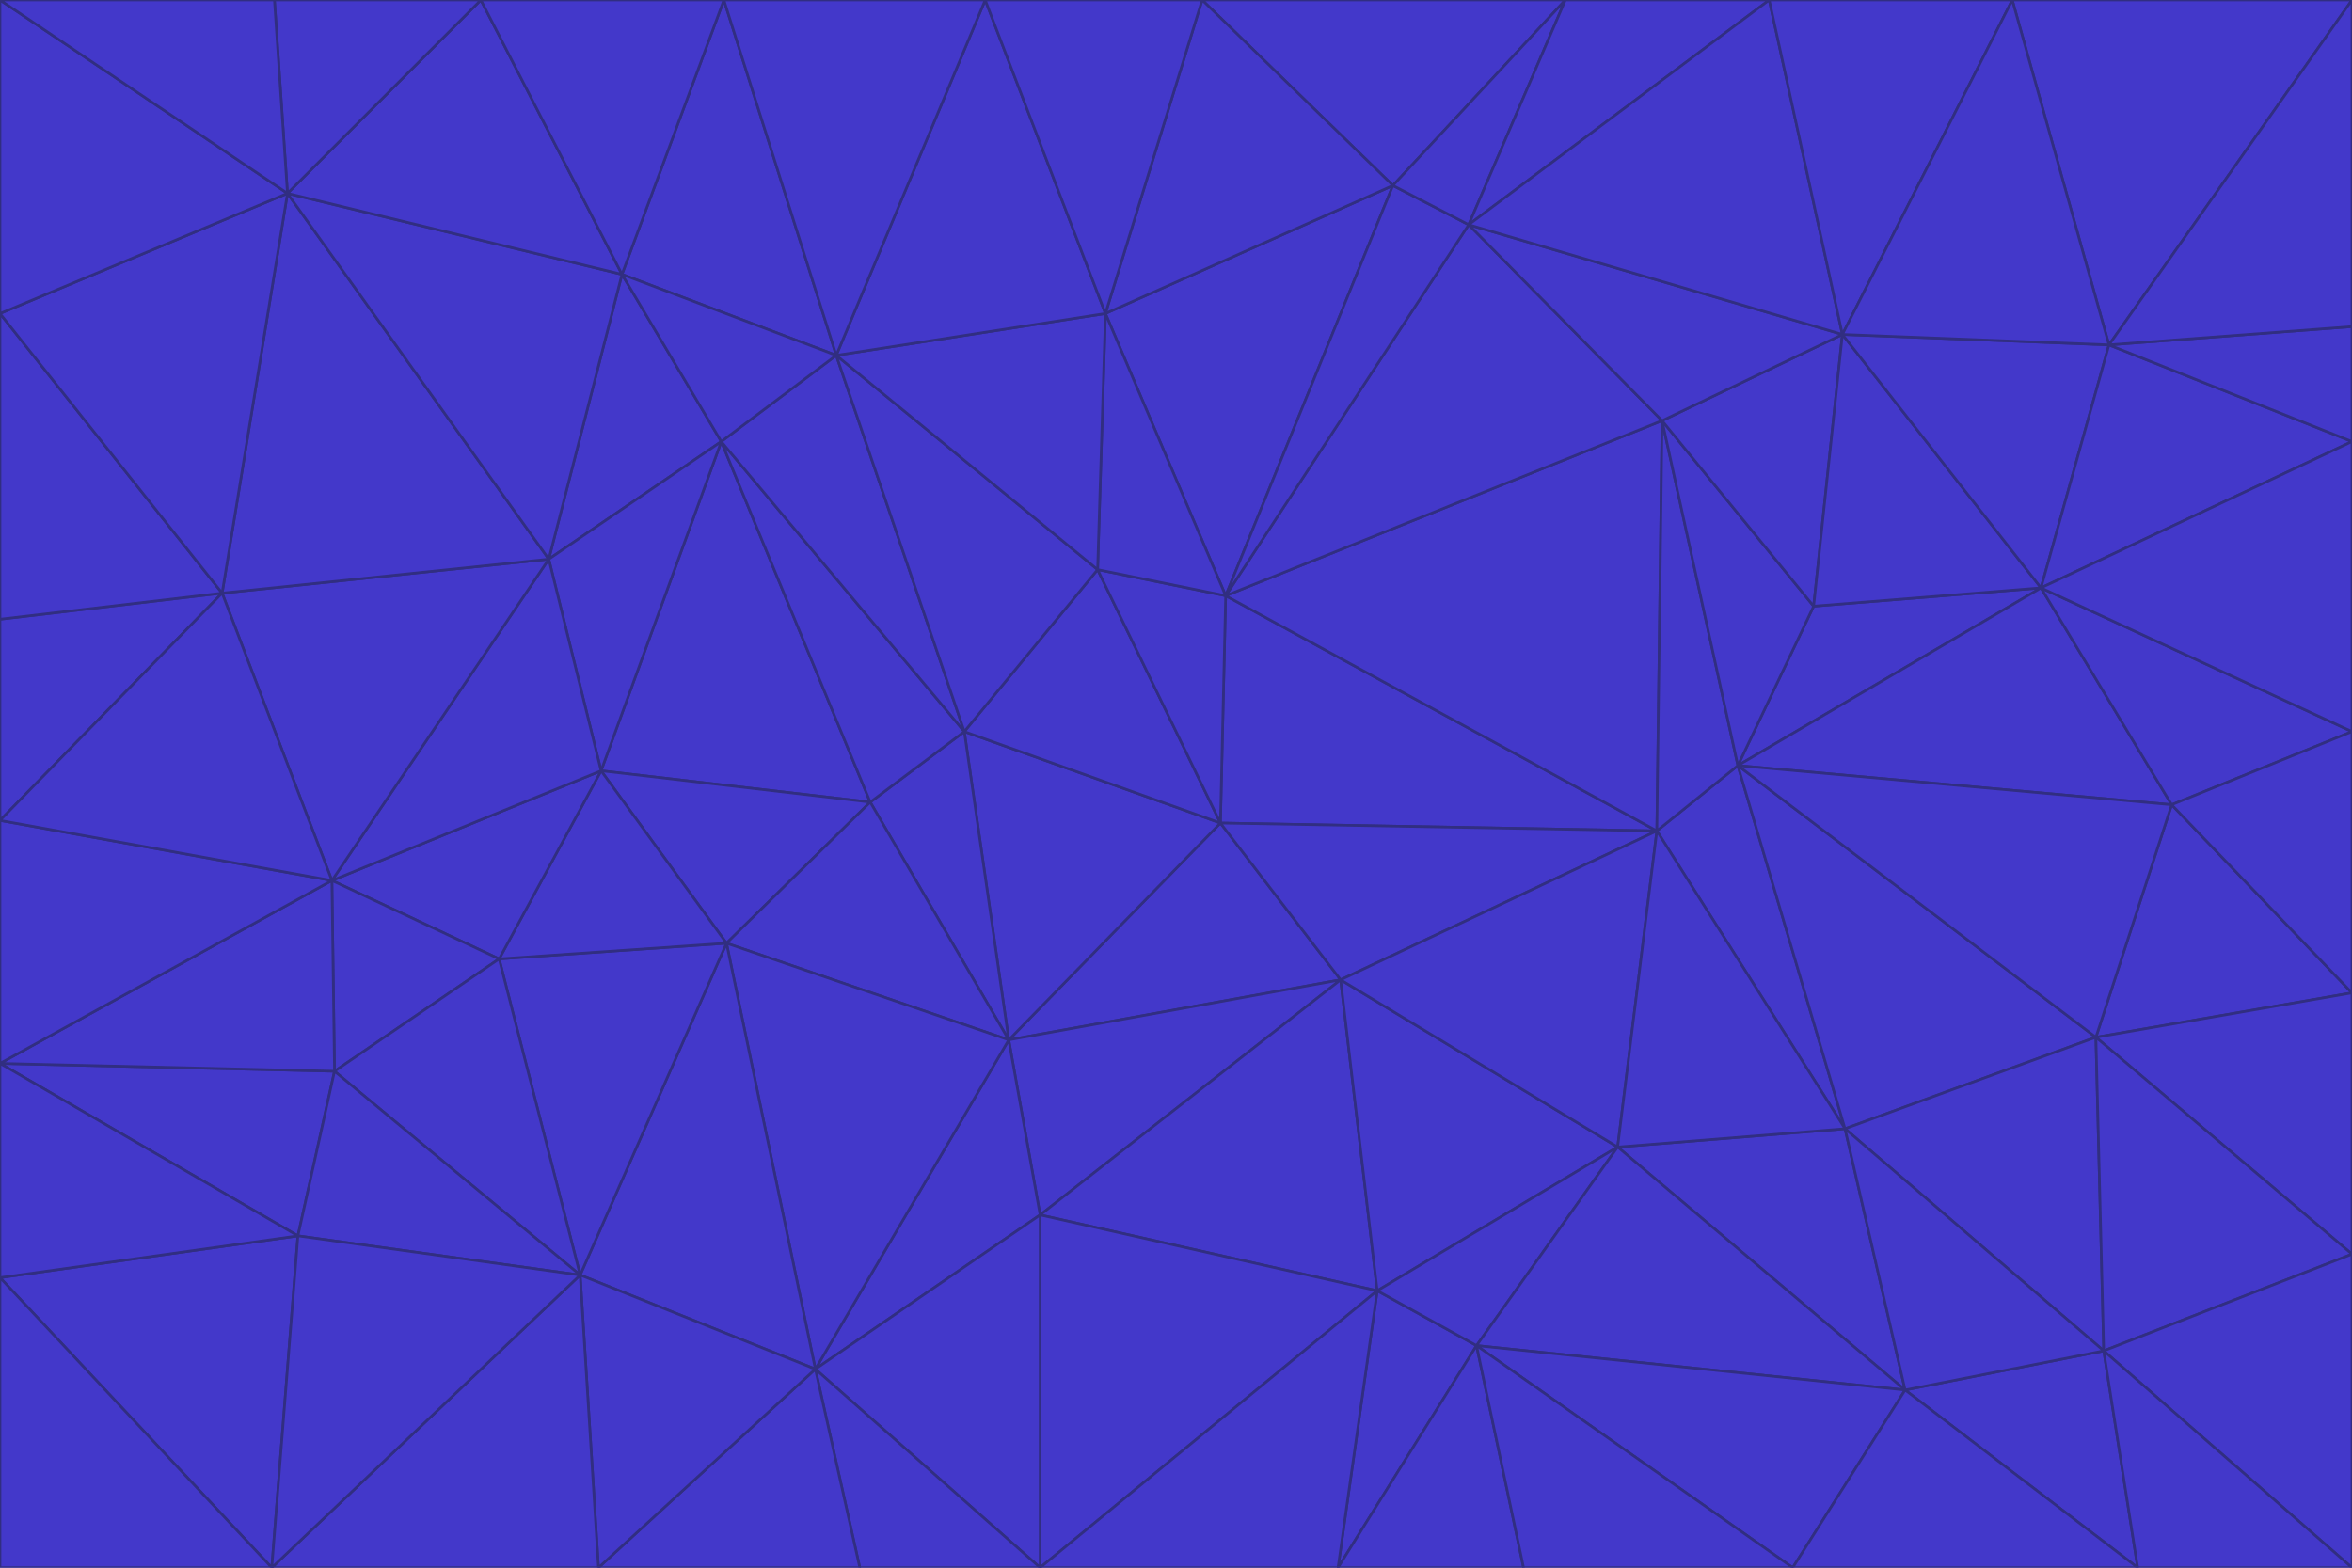 <svg id="visual" viewBox="0 0 900 600" width="900" height="600" xmlns="http://www.w3.org/2000/svg" xmlns:xlink="http://www.w3.org/1999/xlink" version="1.1"><g stroke-width="1" stroke-linejoin="bevel"><path d="M467 315L386 398L513 375Z" fill="#4338ca" stroke="#312e81"></path><path d="M386 398L398 465L513 375Z" fill="#4338ca" stroke="#312e81"></path><path d="M467 315L369 280L386 398Z" fill="#4338ca" stroke="#312e81"></path><path d="M369 280L333 307L386 398Z" fill="#4338ca" stroke="#312e81"></path><path d="M386 398L312 524L398 465Z" fill="#4338ca" stroke="#312e81"></path><path d="M398 465L527 494L513 375Z" fill="#4338ca" stroke="#312e81"></path><path d="M634 318L469 228L467 315Z" fill="#4338ca" stroke="#312e81"></path><path d="M467 315L420 218L369 280Z" fill="#4338ca" stroke="#312e81"></path><path d="M469 228L420 218L467 315Z" fill="#4338ca" stroke="#312e81"></path><path d="M276 169L230 295L333 307Z" fill="#4338ca" stroke="#312e81"></path><path d="M230 295L278 361L333 307Z" fill="#4338ca" stroke="#312e81"></path><path d="M333 307L278 361L386 398Z" fill="#4338ca" stroke="#312e81"></path><path d="M512 600L565 515L527 494Z" fill="#4338ca" stroke="#312e81"></path><path d="M527 494L619 439L513 375Z" fill="#4338ca" stroke="#312e81"></path><path d="M513 375L634 318L467 315Z" fill="#4338ca" stroke="#312e81"></path><path d="M565 515L619 439L527 494Z" fill="#4338ca" stroke="#312e81"></path><path d="M619 439L634 318L513 375Z" fill="#4338ca" stroke="#312e81"></path><path d="M278 361L312 524L386 398Z" fill="#4338ca" stroke="#312e81"></path><path d="M398 465L398 600L527 494Z" fill="#4338ca" stroke="#312e81"></path><path d="M312 524L398 600L398 465Z" fill="#4338ca" stroke="#312e81"></path><path d="M398 600L512 600L527 494Z" fill="#4338ca" stroke="#312e81"></path><path d="M729 532L706 432L619 439Z" fill="#4338ca" stroke="#312e81"></path><path d="M276 169L333 307L369 280Z" fill="#4338ca" stroke="#312e81"></path><path d="M278 361L222 488L312 524Z" fill="#4338ca" stroke="#312e81"></path><path d="M706 432L665 293L634 318Z" fill="#4338ca" stroke="#312e81"></path><path d="M634 318L636 161L469 228Z" fill="#4338ca" stroke="#312e81"></path><path d="M191 367L222 488L278 361Z" fill="#4338ca" stroke="#312e81"></path><path d="M312 524L329 600L398 600Z" fill="#4338ca" stroke="#312e81"></path><path d="M229 600L329 600L312 524Z" fill="#4338ca" stroke="#312e81"></path><path d="M230 295L191 367L278 361Z" fill="#4338ca" stroke="#312e81"></path><path d="M533 71L423 120L469 228Z" fill="#4338ca" stroke="#312e81"></path><path d="M469 228L423 120L420 218Z" fill="#4338ca" stroke="#312e81"></path><path d="M320 136L276 169L369 280Z" fill="#4338ca" stroke="#312e81"></path><path d="M512 600L583 600L565 515Z" fill="#4338ca" stroke="#312e81"></path><path d="M619 439L706 432L634 318Z" fill="#4338ca" stroke="#312e81"></path><path d="M729 532L619 439L565 515Z" fill="#4338ca" stroke="#312e81"></path><path d="M320 136L369 280L420 218Z" fill="#4338ca" stroke="#312e81"></path><path d="M230 295L127 337L191 367Z" fill="#4338ca" stroke="#312e81"></path><path d="M423 120L320 136L420 218Z" fill="#4338ca" stroke="#312e81"></path><path d="M781 225L694 232L665 293Z" fill="#4338ca" stroke="#312e81"></path><path d="M665 293L636 161L634 318Z" fill="#4338ca" stroke="#312e81"></path><path d="M694 232L636 161L665 293Z" fill="#4338ca" stroke="#312e81"></path><path d="M238 105L210 214L276 169Z" fill="#4338ca" stroke="#312e81"></path><path d="M276 169L210 214L230 295Z" fill="#4338ca" stroke="#312e81"></path><path d="M222 488L229 600L312 524Z" fill="#4338ca" stroke="#312e81"></path><path d="M104 600L229 600L222 488Z" fill="#4338ca" stroke="#312e81"></path><path d="M636 161L562 86L469 228Z" fill="#4338ca" stroke="#312e81"></path><path d="M277 0L238 105L320 136Z" fill="#4338ca" stroke="#312e81"></path><path d="M562 86L533 71L469 228Z" fill="#4338ca" stroke="#312e81"></path><path d="M686 600L729 532L565 515Z" fill="#4338ca" stroke="#312e81"></path><path d="M706 432L802 397L665 293Z" fill="#4338ca" stroke="#312e81"></path><path d="M127 337L128 410L191 367Z" fill="#4338ca" stroke="#312e81"></path><path d="M191 367L128 410L222 488Z" fill="#4338ca" stroke="#312e81"></path><path d="M210 214L127 337L230 295Z" fill="#4338ca" stroke="#312e81"></path><path d="M583 600L686 600L565 515Z" fill="#4338ca" stroke="#312e81"></path><path d="M377 0L320 136L423 120Z" fill="#4338ca" stroke="#312e81"></path><path d="M320 136L238 105L276 169Z" fill="#4338ca" stroke="#312e81"></path><path d="M210 214L85 227L127 337Z" fill="#4338ca" stroke="#312e81"></path><path d="M0 407L114 473L128 410Z" fill="#4338ca" stroke="#312e81"></path><path d="M128 410L114 473L222 488Z" fill="#4338ca" stroke="#312e81"></path><path d="M805 517L802 397L706 432Z" fill="#4338ca" stroke="#312e81"></path><path d="M694 232L705 128L636 161Z" fill="#4338ca" stroke="#312e81"></path><path d="M636 161L705 128L562 86Z" fill="#4338ca" stroke="#312e81"></path><path d="M599 0L460 0L533 71Z" fill="#4338ca" stroke="#312e81"></path><path d="M781 225L705 128L694 232Z" fill="#4338ca" stroke="#312e81"></path><path d="M831 308L781 225L665 293Z" fill="#4338ca" stroke="#312e81"></path><path d="M599 0L533 71L562 86Z" fill="#4338ca" stroke="#312e81"></path><path d="M533 71L460 0L423 120Z" fill="#4338ca" stroke="#312e81"></path><path d="M818 600L805 517L729 532Z" fill="#4338ca" stroke="#312e81"></path><path d="M729 532L805 517L706 432Z" fill="#4338ca" stroke="#312e81"></path><path d="M460 0L377 0L423 120Z" fill="#4338ca" stroke="#312e81"></path><path d="M900 380L831 308L802 397Z" fill="#4338ca" stroke="#312e81"></path><path d="M802 397L831 308L665 293Z" fill="#4338ca" stroke="#312e81"></path><path d="M110 74L85 227L210 214Z" fill="#4338ca" stroke="#312e81"></path><path d="M127 337L0 407L128 410Z" fill="#4338ca" stroke="#312e81"></path><path d="M677 0L599 0L562 86Z" fill="#4338ca" stroke="#312e81"></path><path d="M0 489L104 600L114 473Z" fill="#4338ca" stroke="#312e81"></path><path d="M114 473L104 600L222 488Z" fill="#4338ca" stroke="#312e81"></path><path d="M377 0L277 0L320 136Z" fill="#4338ca" stroke="#312e81"></path><path d="M238 105L110 74L210 214Z" fill="#4338ca" stroke="#312e81"></path><path d="M686 600L818 600L729 532Z" fill="#4338ca" stroke="#312e81"></path><path d="M900 480L900 380L802 397Z" fill="#4338ca" stroke="#312e81"></path><path d="M781 225L807 132L705 128Z" fill="#4338ca" stroke="#312e81"></path><path d="M705 128L677 0L562 86Z" fill="#4338ca" stroke="#312e81"></path><path d="M900 169L807 132L781 225Z" fill="#4338ca" stroke="#312e81"></path><path d="M770 0L677 0L705 128Z" fill="#4338ca" stroke="#312e81"></path><path d="M0 314L0 407L127 337Z" fill="#4338ca" stroke="#312e81"></path><path d="M900 480L802 397L805 517Z" fill="#4338ca" stroke="#312e81"></path><path d="M831 308L900 280L781 225Z" fill="#4338ca" stroke="#312e81"></path><path d="M0 237L0 314L85 227Z" fill="#4338ca" stroke="#312e81"></path><path d="M85 227L0 314L127 337Z" fill="#4338ca" stroke="#312e81"></path><path d="M184 0L110 74L238 105Z" fill="#4338ca" stroke="#312e81"></path><path d="M277 0L184 0L238 105Z" fill="#4338ca" stroke="#312e81"></path><path d="M0 407L0 489L114 473Z" fill="#4338ca" stroke="#312e81"></path><path d="M900 380L900 280L831 308Z" fill="#4338ca" stroke="#312e81"></path><path d="M900 600L900 480L805 517Z" fill="#4338ca" stroke="#312e81"></path><path d="M0 120L0 237L85 227Z" fill="#4338ca" stroke="#312e81"></path><path d="M900 0L770 0L807 132Z" fill="#4338ca" stroke="#312e81"></path><path d="M807 132L770 0L705 128Z" fill="#4338ca" stroke="#312e81"></path><path d="M900 280L900 169L781 225Z" fill="#4338ca" stroke="#312e81"></path><path d="M0 489L0 600L104 600Z" fill="#4338ca" stroke="#312e81"></path><path d="M818 600L900 600L805 517Z" fill="#4338ca" stroke="#312e81"></path><path d="M184 0L105 0L110 74Z" fill="#4338ca" stroke="#312e81"></path><path d="M110 74L0 120L85 227Z" fill="#4338ca" stroke="#312e81"></path><path d="M0 0L0 120L110 74Z" fill="#4338ca" stroke="#312e81"></path><path d="M900 169L900 125L807 132Z" fill="#4338ca" stroke="#312e81"></path><path d="M105 0L0 0L110 74Z" fill="#4338ca" stroke="#312e81"></path><path d="M900 125L900 0L807 132Z" fill="#4338ca" stroke="#312e81"></path></g></svg>